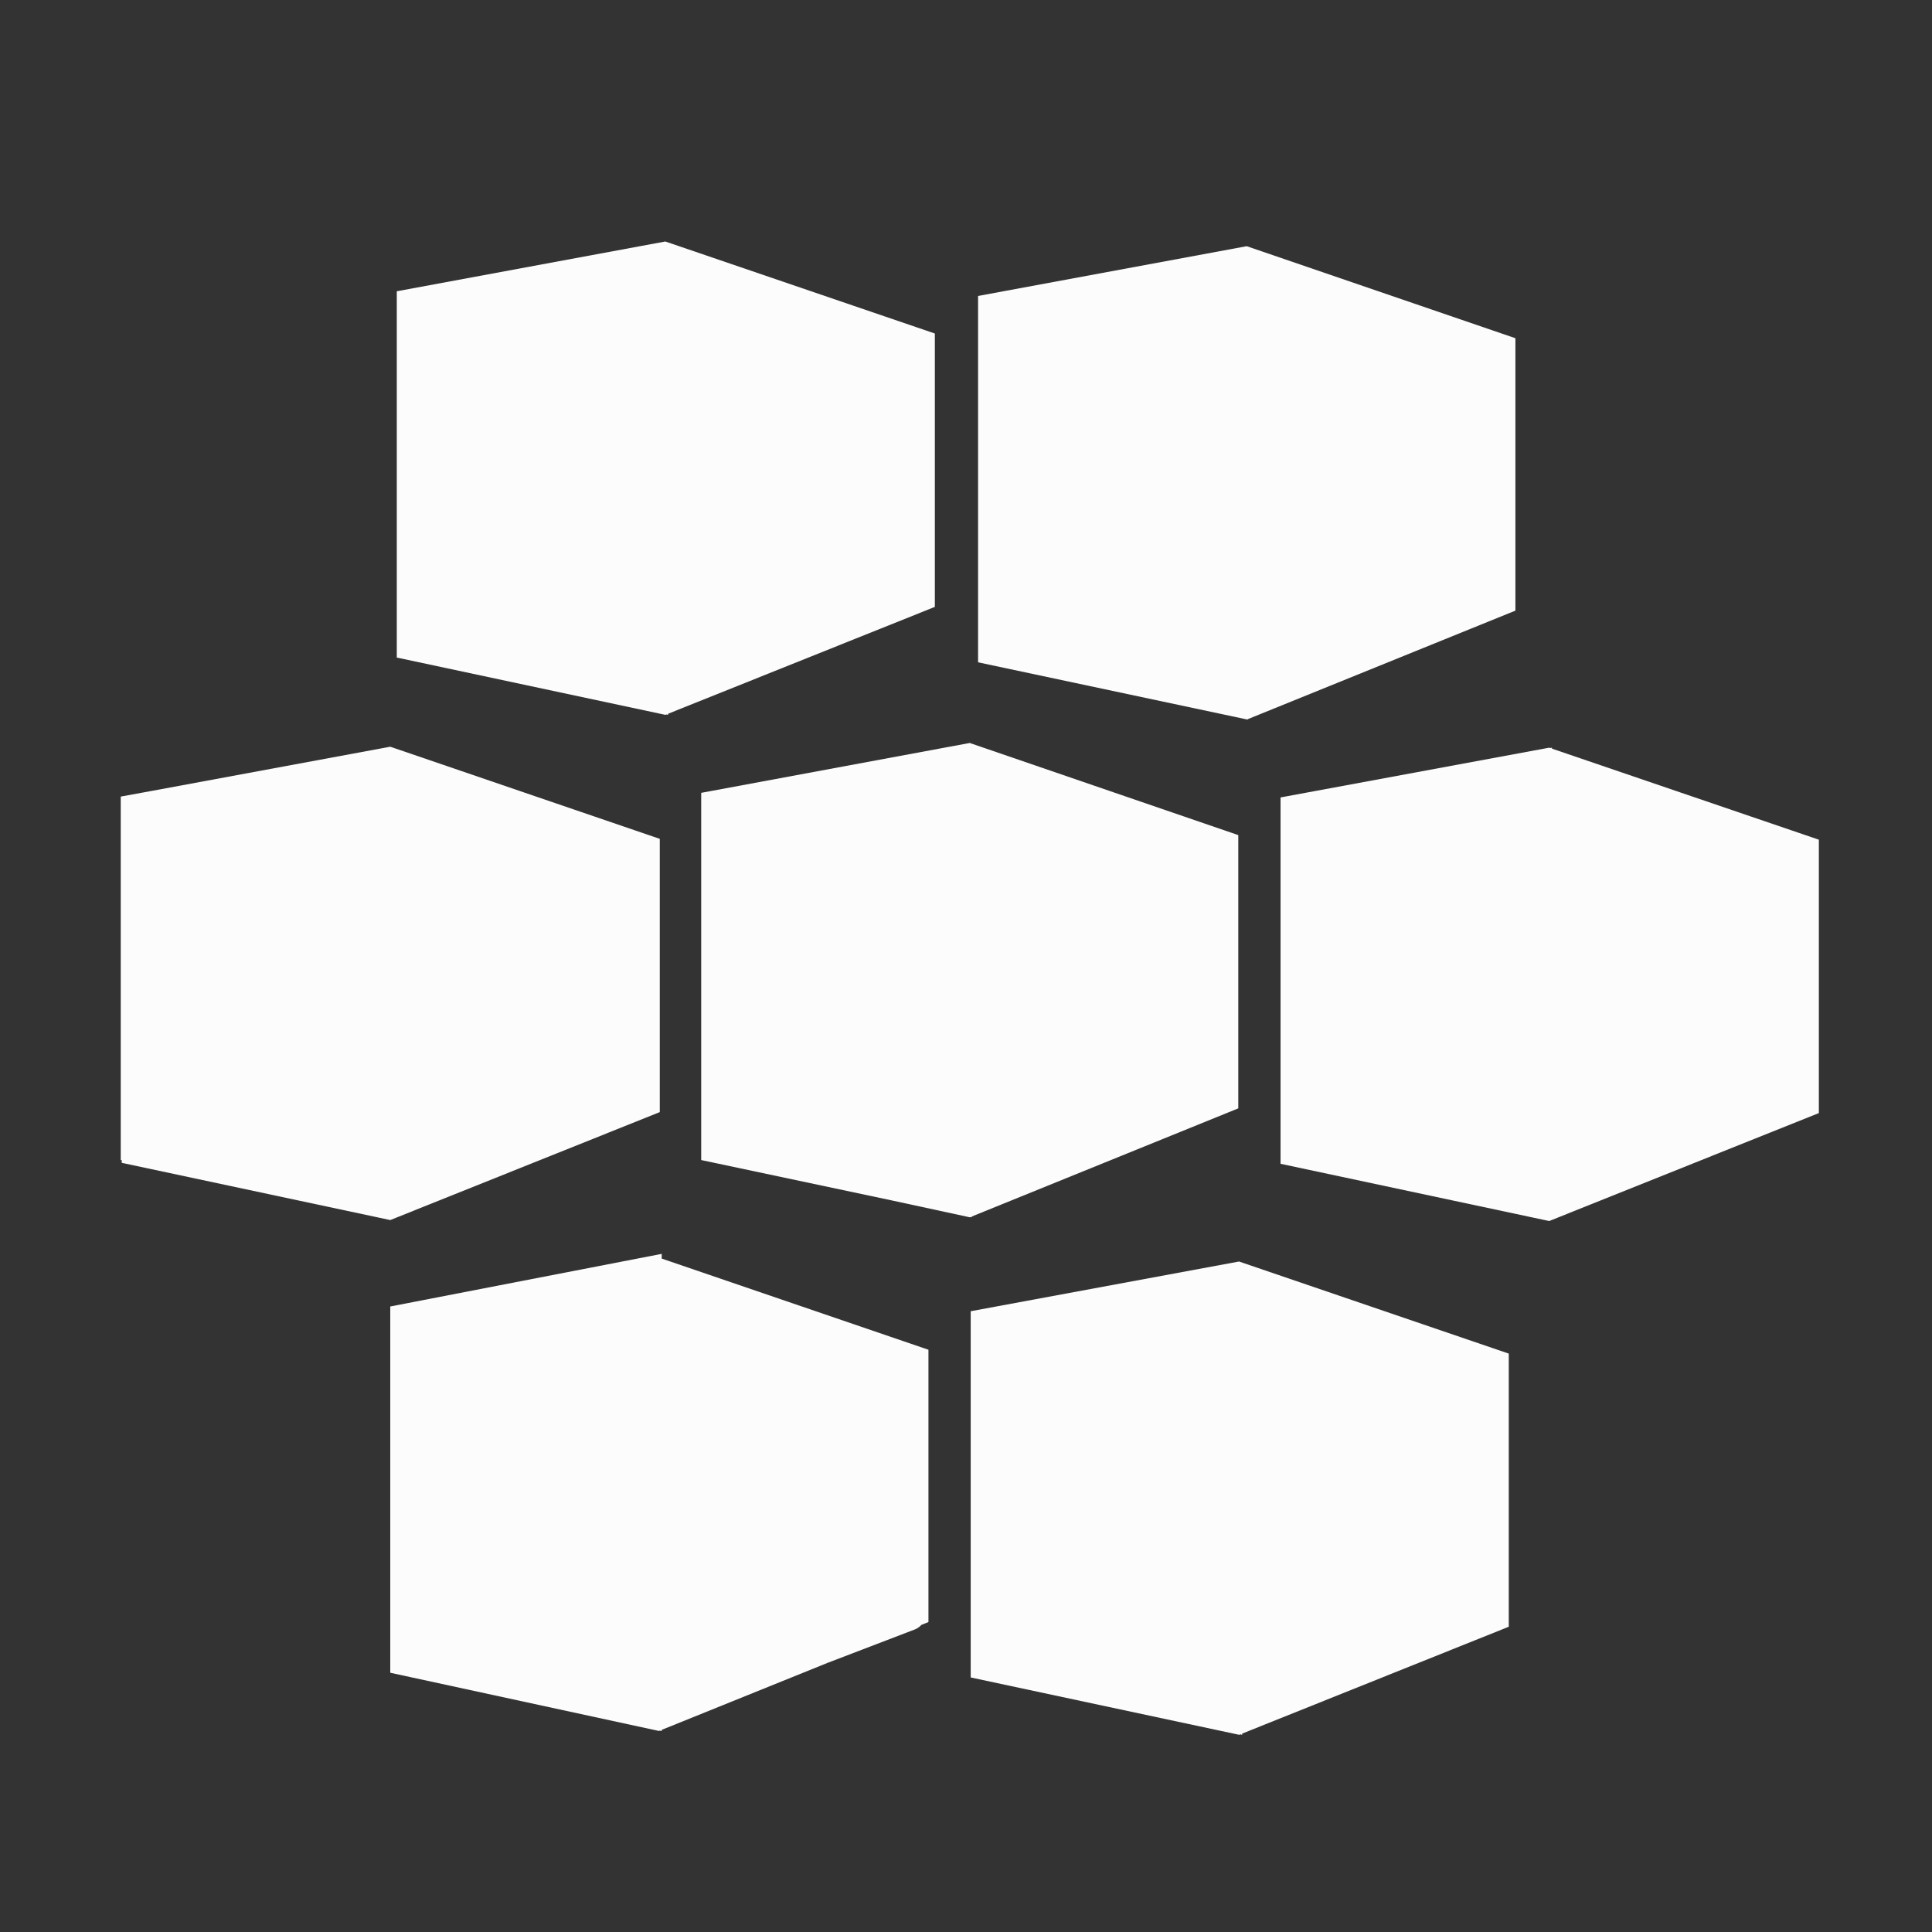 <!DOCTYPE svg PUBLIC "-//W3C//DTD SVG 1.1//EN" "http://www.w3.org/Graphics/SVG/1.1/DTD/svg11.dtd">
<!-- Uploaded to: SVG Repo, www.svgrepo.com, Transformed by: SVG Repo Mixer Tools -->
<svg width="800px" height="800px" viewBox="0 0 16 16" xmlns="http://www.w3.org/2000/svg" fill="none">
<rect x="0" y="0" width="16" height="16" fill="#333333" stroke="none"/>
<g id="SVGRepo_bgCarrier" stroke-width="0"/>
<g id="SVGRepo_tracerCarrier" stroke-linecap="round" stroke-linejoin="round"/>
<g id="SVGRepo_iconCarrier"> <g fill="#fcfcfc"> <path d="M3.287 2.412L5.51 2l2.232.762v2.264l-2.209.885v.009l-.015-.003-.008.003-2.217-.473-.007-.001V2.412zM10.325 2.039l2.225.762v2.256l-2.217.899v.003l-.005-.001h-.002L8.1 5.485V2.451l2.224-.412zM1 9.607l.008.001v.022l2.224.474 2.232-.894V6.947l-2.232-.763-1.97.365L1 6.597v3.01zM5.807 6.566l2.224-.413 2.224.763v2.263l-2.208.896v.006l-.01-.002-.006.002-.652-.141-1.572-.333V6.566zM10.605 6.604l2.225-.412.008.003.015-.003V6.2l2.21.754v2.264l-2.233.894-2.225-.474V6.604zM5.48 10.424v-.04l-2.244.435-.004.001v3.033l2.225.482.008-.003.015.004v-.01l1.374-.555.718-.275a.14.14 0 00.058-.039l.059-.024v-2.255l-2.209-.755zM10.263 10.447l-2.224.412v3.033l2.224.475.008-.004.016.004v-.01l2.208-.885V11.21l-2.232-.762z"/> </g> </g>
</svg>